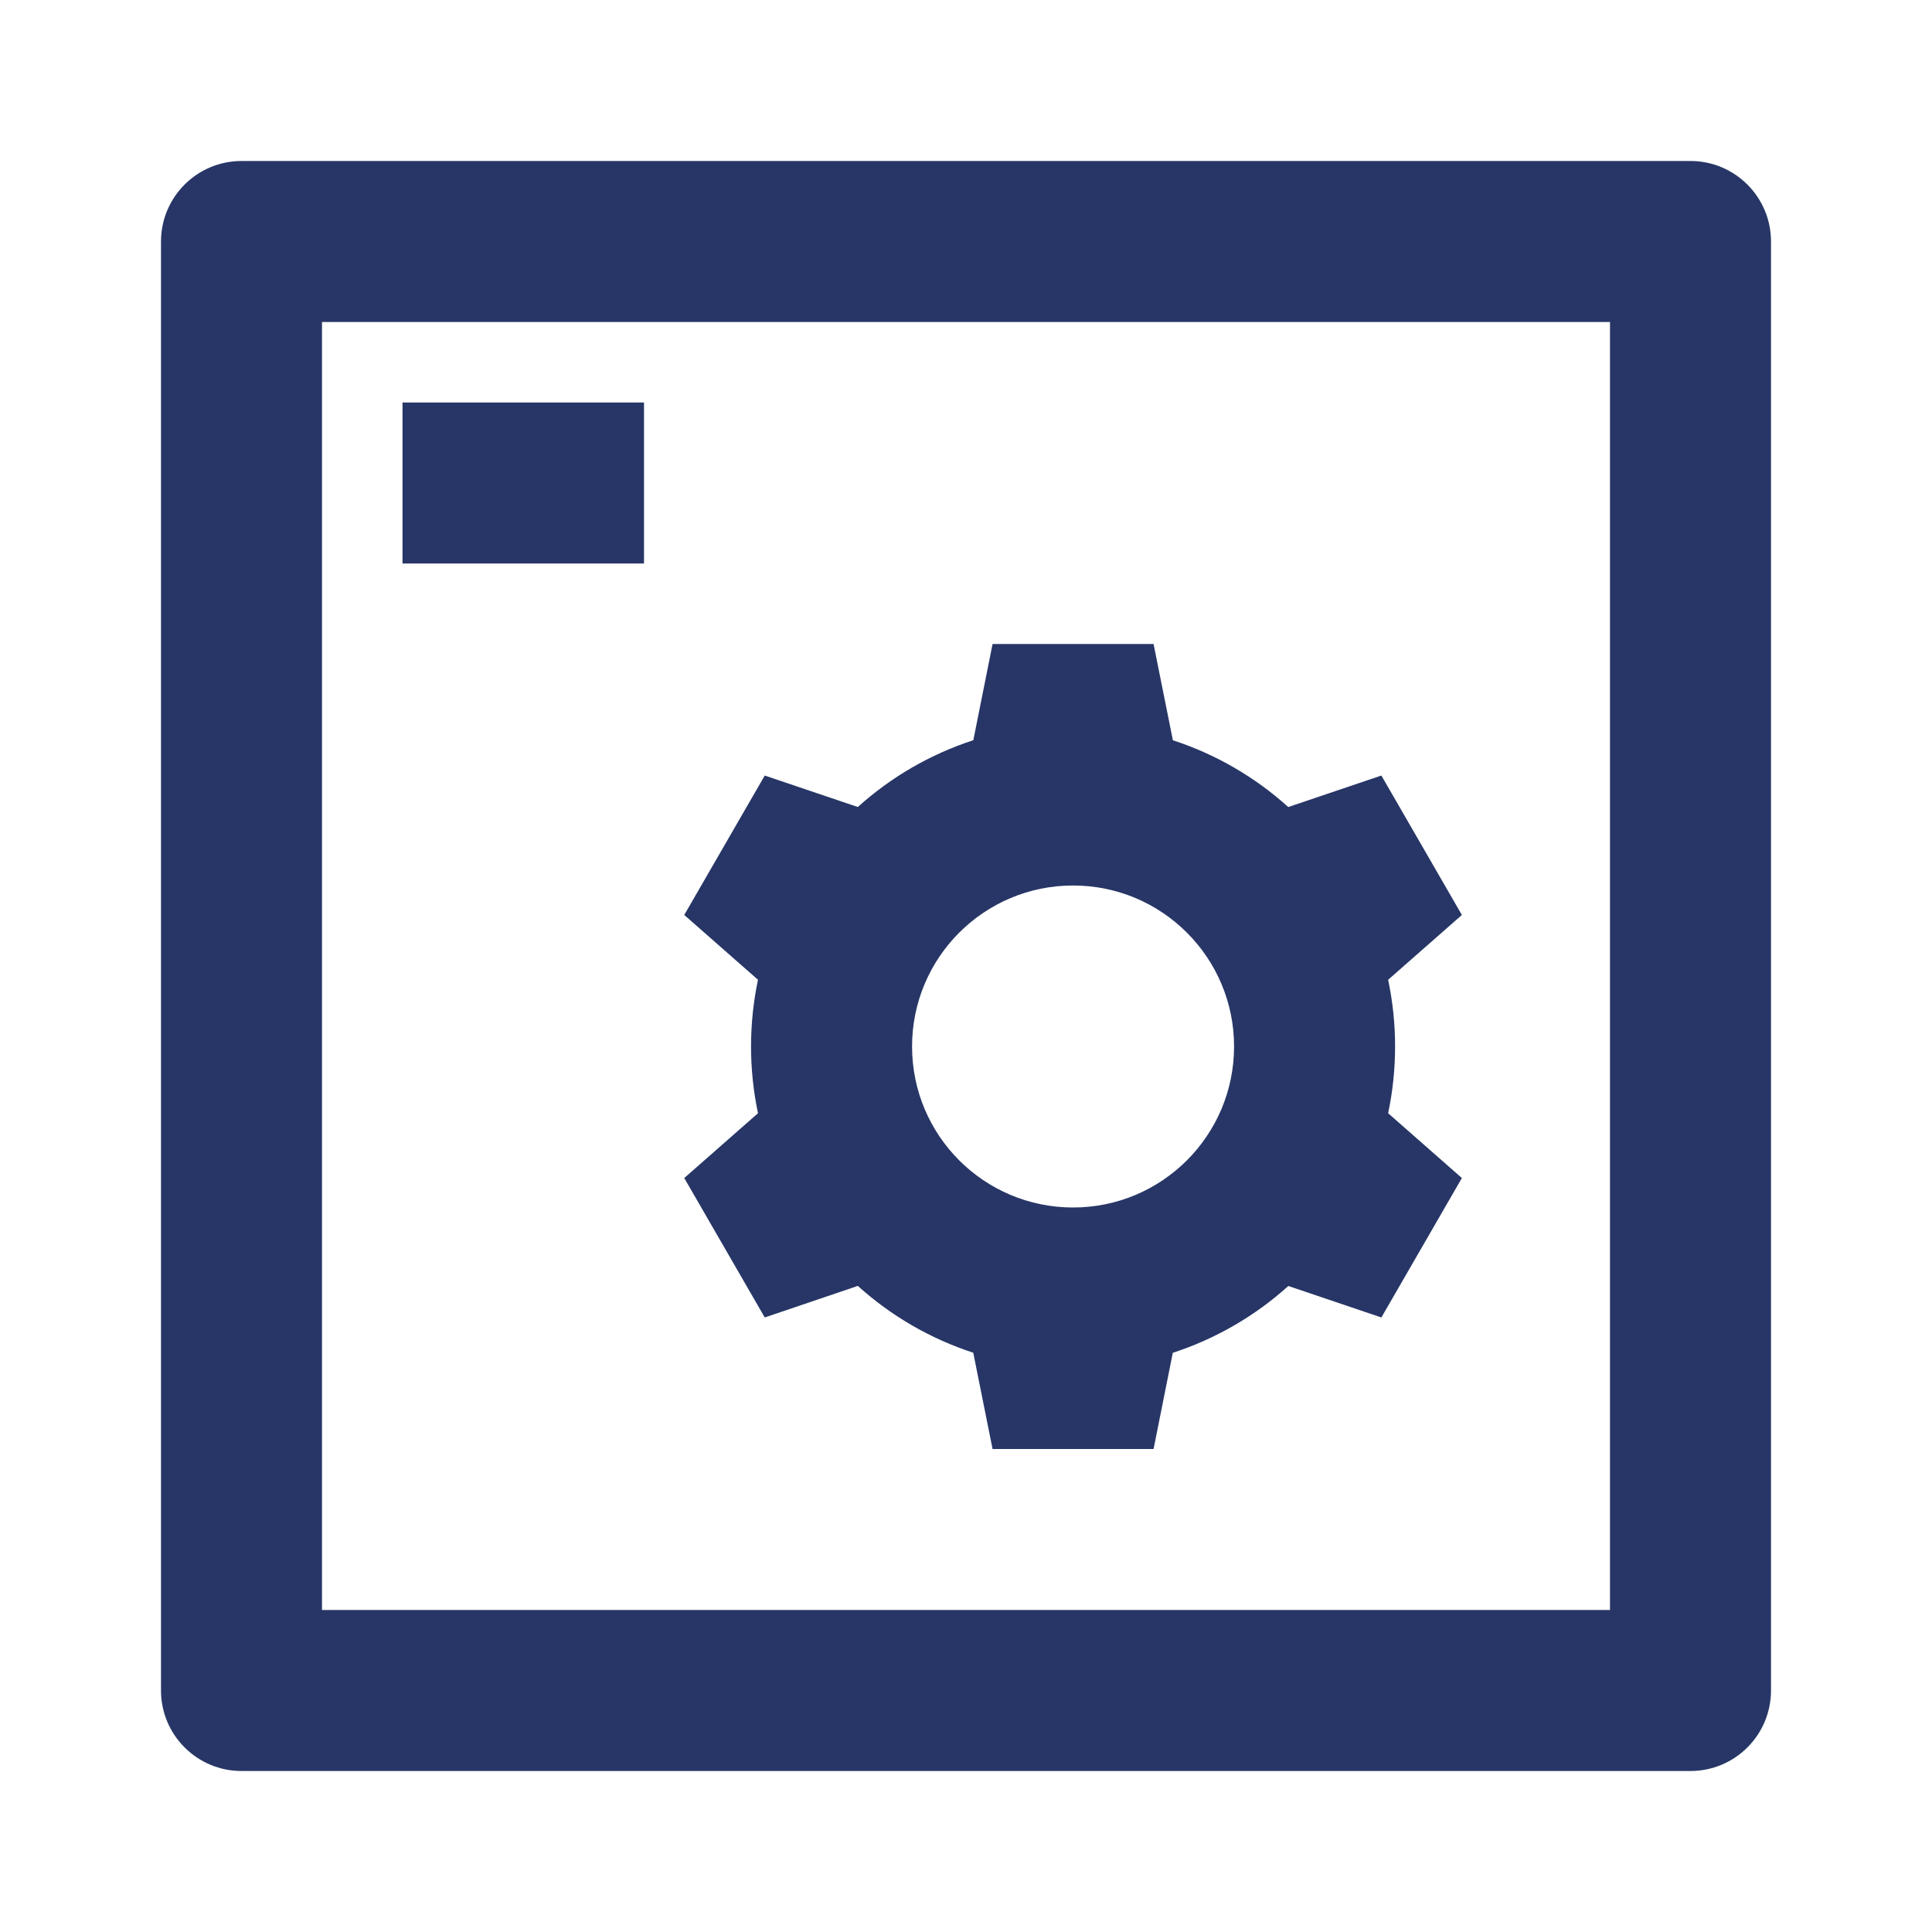 <svg width="24" height="24" viewBox="0 0 24 24" fill="none" xmlns="http://www.w3.org/2000/svg">
<path d="M5 5H8V7H5V5Z" fill="#273666"/>
<path d="M17.16 9.634L16.004 10.025V10.026C15.594 9.656 15.106 9.37 14.57 9.196L14.33 8H12.33L12.091 9.195C11.554 9.37 11.066 9.655 10.656 10.025L9.5 9.634L8.5 11.366L9.416 12.171C9.301 12.718 9.301 13.282 9.416 13.829L8.5 14.634L9.5 16.366L10.656 15.974C11.071 16.348 11.559 16.631 12.09 16.804L12.33 18H14.33L14.569 16.805C15.106 16.63 15.594 16.345 16.004 15.975L17.16 16.366L18.16 14.634L17.244 13.829C17.359 13.282 17.359 12.718 17.244 12.171L18.16 11.366L17.16 9.634ZM15.33 13C15.33 14.105 14.434 15 13.33 15C12.225 15 11.33 14.105 11.33 13C11.33 11.895 12.225 11 13.33 11C14.434 11 15.33 11.895 15.33 13Z" fill="#273666"/>
<path d="M3 2H21C21.552 2 22 2.448 22 3V21C22 21.552 21.552 22 21 22H3C2.448 22 2 21.552 2 21V3C2 2.448 2.448 2 3 2ZM4 4V20H20V4H4Z" fill="#273666"/>
</svg>
